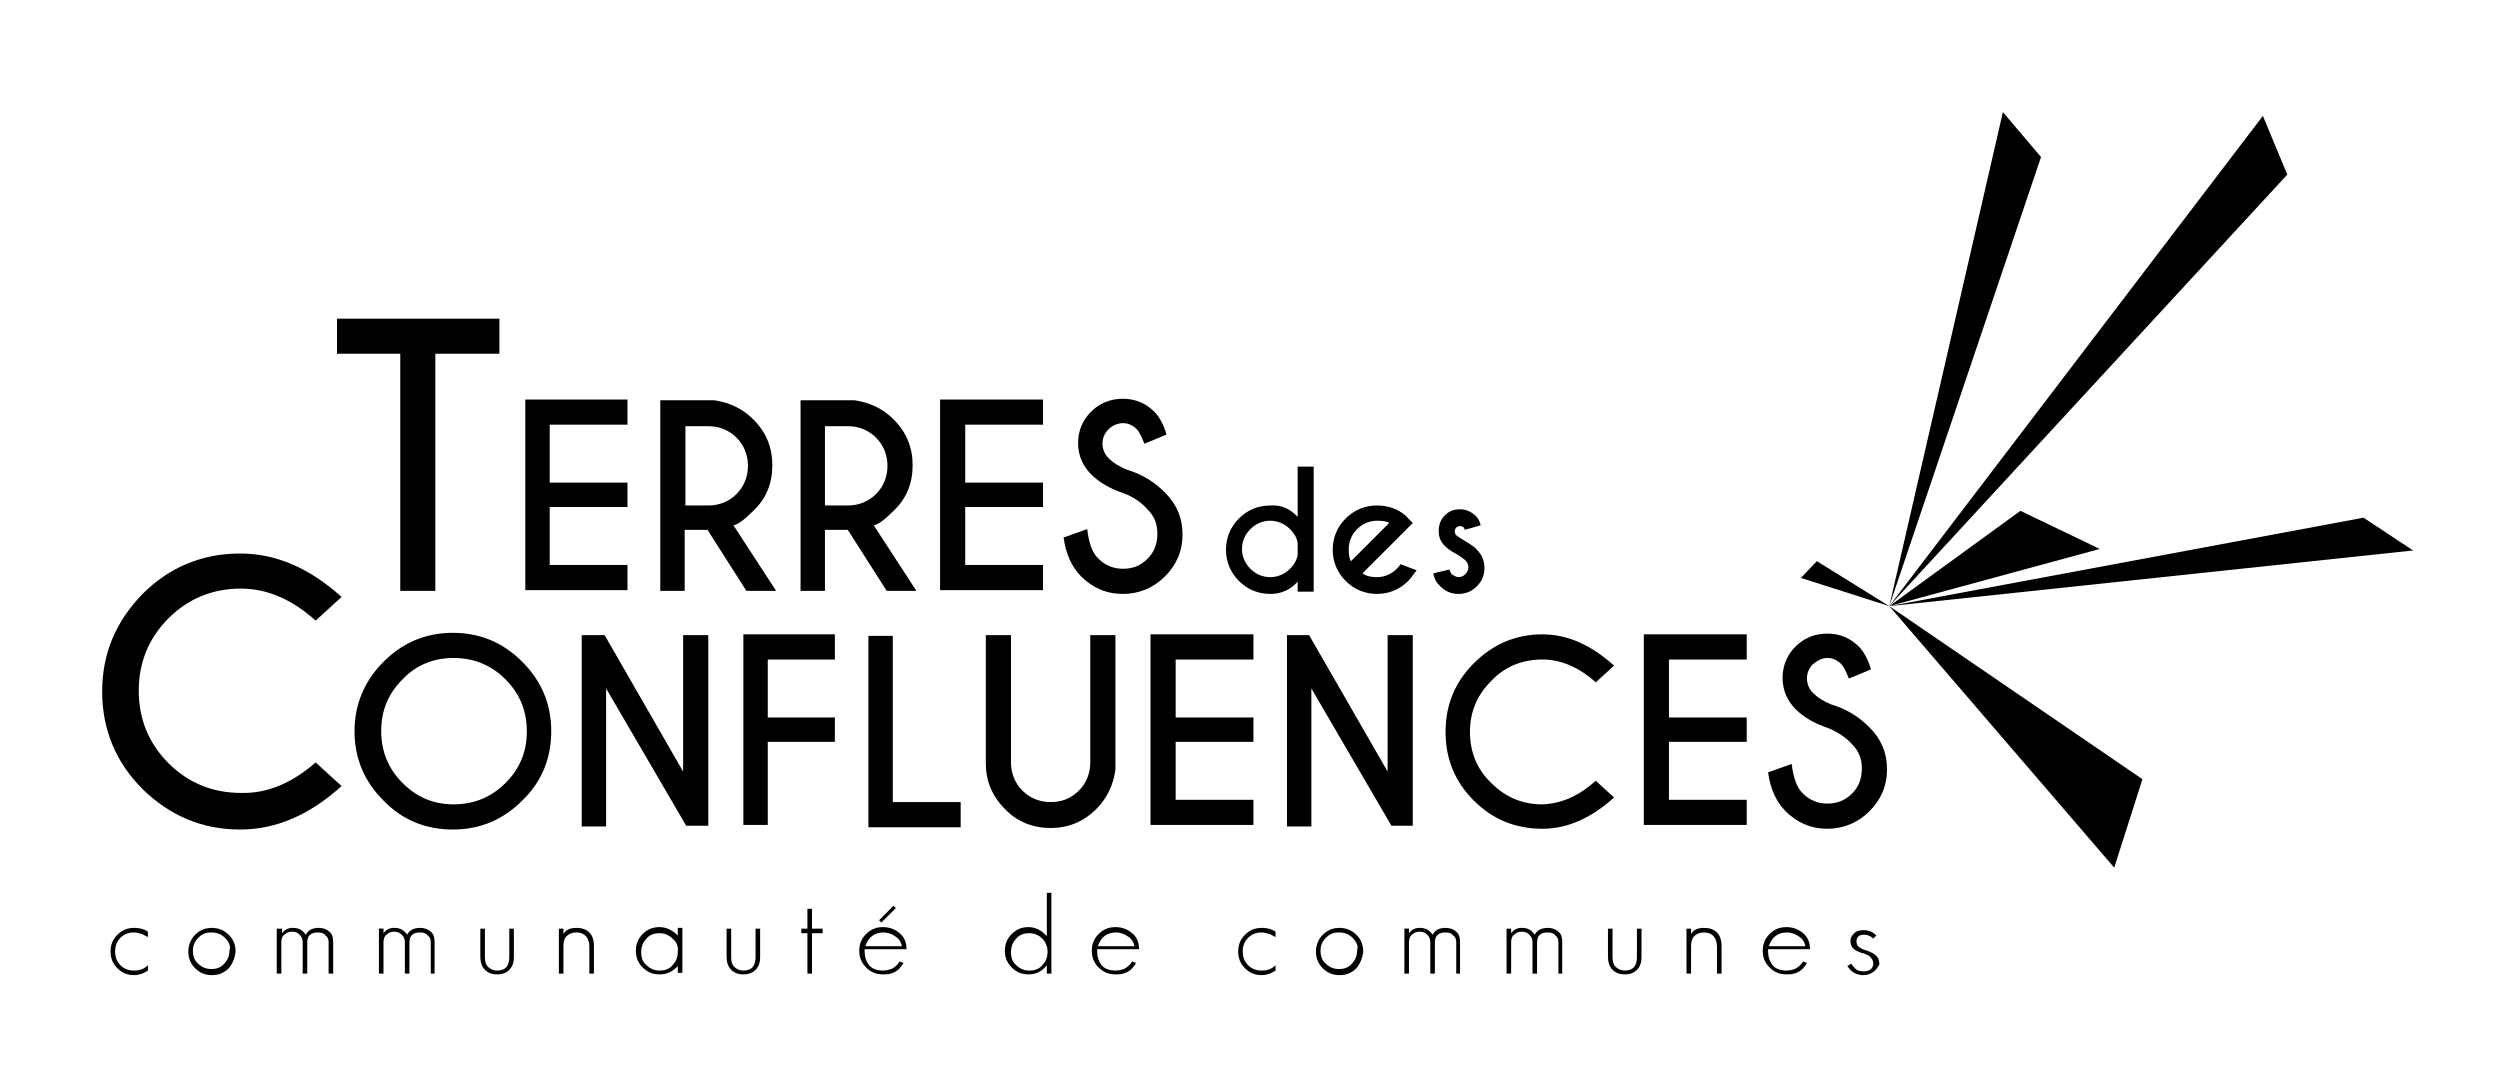 <?xml version="1.0" encoding="utf-8"?>
<!-- Generator: Adobe Illustrator 26.0.1, SVG Export Plug-In . SVG Version: 6.00 Build 0)  -->
<svg version="1.1" id="Logo-Terres-des-Confluences"
	 xmlns="http://www.w3.org/2000/svg" xmlns:xlink="http://www.w3.org/1999/xlink" x="0px" y="0px" viewBox="0 0 327.9 142.6"
	 style="enable-background:new 0 0 327.9 142.6;" xml:space="preserve">
<g>
	<g>
		<g>
			<g>
				<path d="M41.4,100l3.4,3.1c-4.2,3.8-8.6,5.7-13.3,5.7c-5,0-9.2-1.8-12.8-5.3c-3.5-3.5-5.3-7.8-5.3-12.8c0-5,1.8-9.2,5.3-12.8
					c3.5-3.5,7.8-5.3,12.8-5.3c4.7,0,9.1,1.9,13.3,5.7l-3.4,3.1c-3.1-2.8-6.4-4.2-9.8-4.2c-3.7,0-6.9,1.3-9.5,3.9
					c-2.6,2.6-3.9,5.8-3.9,9.5c0,3.7,1.3,6.9,3.9,9.5c2.6,2.6,5.8,3.9,9.5,3.9C34.9,104.1,38.2,102.8,41.4,100z"/>
				<path d="M68.5,86.8c2.5,2.5,3.8,5.5,3.8,9.1c0,3.5-1.2,6.6-3.8,9.1c-2.5,2.5-5.5,3.8-9.1,3.8c-3.5,0-6.6-1.2-9.1-3.8
					c-2.5-2.5-3.8-5.5-3.8-9.1c0-3.5,1.3-6.6,3.8-9.1c2.5-2.5,5.5-3.8,9.1-3.8C63,83,66,84.3,68.5,86.8z M59.5,86.3
					c-2.6,0-4.9,0.9-6.7,2.8c-1.9,1.9-2.8,4.1-2.8,6.8c0,2.6,0.9,4.9,2.8,6.8c1.9,1.9,4.1,2.8,6.7,2.8c2.6,0,4.9-0.9,6.8-2.8
					c1.9-1.9,2.8-4.1,2.8-6.8c0-2.6-0.9-4.9-2.8-6.8C64.4,87.2,62.1,86.3,59.5,86.3z"/>
				<path d="M76.3,83.3h3l10.3,17.9V83.3h3.3v25H90L79.5,90.3v18.1h-3.2V83.3z"/>
				<path d="M109.5,83.3v3.2h-8.8v7.6h8.8v3.2h-8.8v10.9h-3.2v-25H109.5z"/>
				<path d="M113.9,108.4v-25h3.2v21.8h8.9v3.3H113.9z"/>
				<path d="M143,83.3h3.3V101c-0.3,2-1.1,3.7-2.5,5.1c-1.7,1.7-3.7,2.5-6,2.5c-2.3,0-4.4-0.8-6-2.5c-1.7-1.7-2.5-3.7-2.5-6V83.3
					h3.3v16.7c0,1.4,0.5,2.7,1.5,3.7c1,1,2.3,1.5,3.7,1.5c1.5,0,2.7-0.5,3.7-1.5c1-1,1.5-2.3,1.5-3.7V83.3z"/>
				<path d="M164.4,83.3v3.2h-10.2v7.6h10.2v3.2h-10.2v7.6h10.2v3.3h-13.5v-25H164.4z"/>
				<path d="M168.7,83.3h3l10.3,17.9V83.3h3.3v25h-2.8L172,90.3v18.1h-3.2V83.3z"/>
				<path d="M209.3,102.4l2.4,2.2c-3,2.7-6.1,4.1-9.4,4.1c-3.5,0-6.5-1.2-9-3.7c-2.5-2.5-3.7-5.5-3.7-9c0-3.5,1.2-6.5,3.7-9
					c2.5-2.5,5.5-3.8,9-3.8c3.3,0,6.4,1.4,9.4,4.1l-2.4,2.2c-2.2-2-4.6-3-7-3c-2.6,0-4.9,0.9-6.7,2.8c-1.9,1.9-2.8,4.1-2.8,6.7
					c0,2.6,0.9,4.9,2.8,6.7c1.9,1.9,4.1,2.8,6.7,2.8C204.8,105.4,207.1,104.4,209.3,102.4z"/>
				<path d="M229.1,83.3v3.2h-10.2v7.6h10.2v3.2h-10.2v7.6h10.2v3.3h-13.5v-25H229.1z"/>
				<path d="M239.8,95.5c-1.8-0.6-3.2-1.4-4.3-2.5c-1.1-1.1-1.7-2.5-1.7-4.1c0-1.6,0.6-3,1.7-4.1c1.1-1.1,2.5-1.7,4.2-1.7
					c1.6,0,3,0.6,4.1,1.7c0.6,0.6,1.2,1.6,1.6,3l-2.9,1.2c-0.4-1-0.7-1.6-1-1.9c-0.5-0.5-1.1-0.8-1.8-0.8c-0.7,0-1.3,0.3-1.9,0.8
					c-0.5,0.5-0.8,1.1-0.8,1.9c0,0.7,0.3,1.4,0.8,1.9c0.6,0.6,1.4,1.1,2.4,1.5c2,0.6,3.6,1.6,5,3c1.5,1.5,2.3,3.3,2.3,5.5
					c0,2.2-0.8,4-2.3,5.5c-1.5,1.5-3.4,2.3-5.5,2.3c-2.2,0-4-0.8-5.5-2.3c-1.2-1.2-2-2.9-2.3-5.1l3.1-1.1c0.2,1.8,0.7,3.2,1.5,3.9
					c0.9,0.9,2,1.3,3.2,1.3s2.3-0.4,3.2-1.3c0.9-0.9,1.3-2,1.3-3.3c0-1.3-0.4-2.3-1.3-3.2C242.1,96.7,241,96,239.8,95.5z"/>
				<path d="M82.3,52.5v3.2H72.1v7.6h10.2v3.2H72.1v7.6h10.2v3.3H68.9v-25H82.3z"/>
				<path d="M92.8,69.5h-3v8h-3.2v-25h7.1c2,0.3,3.7,1.1,5.1,2.5c1.7,1.7,2.5,3.7,2.5,6c0,2.4-0.8,4.4-2.5,6c-1.1,1.1-2,1.8-2.6,1.9
					l5.6,8.6h-3.9L92.8,69.5z M89.9,55.8v10.5h3c1.4,0,2.7-0.5,3.7-1.5c1-1,1.5-2.3,1.5-3.7c0-1.4-0.5-2.7-1.5-3.7
					c-1-1-2.3-1.5-3.7-1.5H89.9z"/>
				<path d="M111.2,69.5h-3v8H105v-25h7.1c2,0.3,3.7,1.1,5.1,2.5c1.7,1.7,2.5,3.7,2.5,6c0,2.4-0.8,4.4-2.5,6c-1.1,1.1-2,1.8-2.6,1.9
					l5.6,8.6h-3.9L111.2,69.5z M108.2,55.8v10.5h3c1.4,0,2.7-0.5,3.7-1.5c1-1,1.5-2.3,1.5-3.7c0-1.4-0.5-2.7-1.5-3.7
					c-1-1-2.3-1.5-3.7-1.5H108.2z"/>
				<path d="M136.8,52.5v3.2h-10.2v7.6h10.2v3.2h-10.2v7.6h10.2v3.3h-13.5v-25H136.8z"/>
				<path d="M147.4,64.7c-1.8-0.6-3.2-1.4-4.3-2.5c-1.1-1.1-1.7-2.5-1.7-4.1c0-1.6,0.6-3,1.7-4.1c1.1-1.1,2.5-1.7,4.2-1.7
					c1.6,0,3,0.6,4.1,1.7c0.6,0.6,1.2,1.6,1.6,3l-2.9,1.2c-0.4-1-0.7-1.6-1-1.9c-0.5-0.5-1.1-0.8-1.8-0.8c-0.7,0-1.4,0.3-1.9,0.8
					c-0.5,0.5-0.8,1.1-0.8,1.9c0,0.7,0.3,1.4,0.8,1.9c0.6,0.6,1.4,1.1,2.4,1.5c2,0.6,3.6,1.6,5,3c1.5,1.5,2.3,3.3,2.3,5.5
					c0,2.2-0.8,4-2.3,5.5c-1.5,1.5-3.4,2.3-5.5,2.3c-2.2,0-4-0.8-5.5-2.3c-1.2-1.2-2-2.9-2.3-5.1l3.1-1.1c0.2,1.8,0.7,3.2,1.5,3.9
					c0.9,0.9,2,1.3,3.2,1.3c1.3,0,2.3-0.4,3.2-1.3s1.3-2,1.3-3.3c0-1.3-0.4-2.3-1.3-3.2C149.7,65.9,148.7,65.2,147.4,64.7z"/>
				<g>
					<g>
						<path d="M17.6,127.9c-0.9,0-1.6-0.3-2.2-0.9c-0.6-0.6-0.9-1.3-0.9-2.2s0.3-1.6,0.9-2.2c0.6-0.6,1.3-0.9,2.2-0.9
							c0.8,0,1.4,0.2,1.8,0.5v0.7l-0.4-0.2l-0.4-0.2c-0.4-0.1-0.7-0.2-1-0.2c-0.7,0-1.3,0.2-1.8,0.7c-0.5,0.5-0.7,1.1-0.7,1.8
							c0,0.7,0.2,1.3,0.7,1.8c0.5,0.5,1.1,0.7,1.8,0.7c0.7,0,1.3-0.2,1.8-0.7v0.7C18.8,127.7,18.2,127.9,17.6,127.9z"/>
						<path d="M30,127c-0.6,0.6-1.3,0.9-2.2,0.9c-0.9,0-1.6-0.3-2.2-0.9c-0.6-0.6-0.9-1.3-0.9-2.2c0-0.8,0.3-1.6,0.9-2.2
							c0.6-0.6,1.3-0.9,2.2-0.9c0.8,0,1.6,0.3,2.2,0.9c0.6,0.6,0.9,1.3,0.9,2.2C30.8,125.7,30.5,126.4,30,127z M29.5,123
							c-0.5-0.5-1.1-0.7-1.8-0.7c-0.7,0-1.2,0.2-1.7,0.7c-0.5,0.5-0.7,1.1-0.7,1.7c0,0.7,0.2,1.3,0.7,1.7c0.5,0.5,1.1,0.7,1.7,0.7
							c0.7,0,1.3-0.2,1.7-0.7c0.5-0.5,0.7-1.1,0.7-1.8C30.3,124.1,30,123.5,29.5,123z"/>
						<path d="M43.1,127.7v-4.1c0-0.4-0.1-0.7-0.4-0.9c-0.2-0.3-0.6-0.4-1-0.4c-0.9,0-1.4,0.4-1.4,1.3v4.1h-0.6v-4.1
							c0-0.4-0.1-0.7-0.4-1c-0.3-0.3-0.6-0.4-1-0.4c-0.4,0-0.7,0.1-1,0.4c-0.3,0.2-0.4,0.6-0.4,1v4.1h-0.6v-5.9H37v0.6
							c0.3-0.4,0.7-0.7,1.4-0.7c0.8,0,1.3,0.3,1.7,0.9c0.3-0.6,0.9-0.9,1.7-0.9c0.6,0,1.1,0.2,1.4,0.5c0.4,0.3,0.5,0.8,0.5,1.4v4.1
							H43.1z"/>
						<path d="M56.5,127.7v-4.1c0-0.4-0.1-0.7-0.4-0.9c-0.2-0.3-0.6-0.4-1-0.4c-0.9,0-1.4,0.4-1.4,1.3v4.1h-0.6v-4.1
							c0-0.4-0.1-0.7-0.4-1c-0.3-0.3-0.6-0.4-1-0.4c-0.4,0-0.7,0.1-1,0.4c-0.3,0.2-0.4,0.6-0.4,1v4.1h-0.6v-5.9h0.6v0.6
							c0.3-0.4,0.7-0.7,1.4-0.7c0.8,0,1.3,0.3,1.7,0.9c0.3-0.6,0.9-0.9,1.7-0.9c0.6,0,1.1,0.2,1.4,0.5c0.4,0.3,0.5,0.8,0.5,1.4v4.1
							H56.5z"/>
						<path d="M66.8,127.2c-0.4,0.4-0.9,0.6-1.6,0.6c-0.7,0-1.2-0.2-1.6-0.6c-0.4-0.4-0.6-1-0.6-1.7v-3.7h0.6v3.7
							c0,0.6,0.1,1,0.4,1.3c0.3,0.3,0.7,0.5,1.2,0.5c1.1,0,1.6-0.6,1.6-1.8v-3.7h0.6v3.7C67.4,126.3,67.2,126.8,66.8,127.2z"/>
						<path d="M77.3,127.7v-3.5c0-1.2-0.6-1.9-1.7-1.9c-0.6,0-1,0.2-1.3,0.5c-0.3,0.3-0.4,0.8-0.4,1.3v3.6h-0.6v-5.9h0.6v0.7
							c0.3-0.5,0.8-0.8,1.7-0.8c0.7,0,1.3,0.2,1.7,0.6c0.4,0.4,0.6,1,0.6,1.8v3.6H77.3z"/>
						<path d="M88.9,127.7v-1c-0.6,0.7-1.4,1.1-2.4,1.1c-0.9,0-1.6-0.3-2.2-0.9c-0.6-0.6-0.9-1.3-0.9-2.2c0-0.9,0.3-1.6,0.9-2.2
							c0.6-0.6,1.3-0.9,2.2-0.9c0.9,0,1.7,0.4,2.4,1.1v-1h0.6v5.9H88.9z M88.2,123.1c-0.5-0.5-1.1-0.7-1.7-0.7
							c-0.7,0-1.3,0.2-1.7,0.7c-0.5,0.5-0.7,1.1-0.7,1.8c0,0.7,0.2,1.3,0.7,1.7c0.5,0.5,1.1,0.7,1.7,0.7c0.7,0,1.3-0.2,1.7-0.7
							c0.5-0.5,0.7-1.1,0.7-1.8C89,124.1,88.7,123.5,88.2,123.1z"/>
						<path d="M99.1,127.2c-0.4,0.4-0.9,0.6-1.6,0.6c-0.7,0-1.2-0.2-1.6-0.6c-0.4-0.4-0.6-1-0.6-1.7v-3.7h0.6v3.7
							c0,0.6,0.1,1,0.4,1.3c0.3,0.3,0.7,0.5,1.2,0.5c1.1,0,1.6-0.6,1.6-1.8v-3.7h0.6v3.7C99.7,126.3,99.5,126.8,99.1,127.2z"/>
						<path d="M106.5,122.4v5.3h-0.6v-5.3h-0.8v-0.6h0.8v-2.6h0.6v2.6h1.4v0.6H106.5z"/>
						<path d="M113.4,124.7c0,0.8,0.2,1.4,0.6,1.9c0.4,0.5,1.1,0.7,1.8,0.7c0.4,0,0.8-0.1,1.1-0.2c0.4-0.2,0.8-0.5,1.1-1l0.5,0.2
							c-0.4,0.7-0.9,1.2-1.7,1.4c-0.3,0.1-0.6,0.1-1,0.1c-0.9,0-1.6-0.3-2.2-0.9c-0.6-0.6-0.9-1.3-0.9-2.2c0-0.9,0.3-1.6,0.9-2.2
							c0.6-0.6,1.3-0.9,2.2-0.9c0.9,0,1.6,0.3,2.2,0.8c0.6,0.5,0.9,1.2,0.9,2.1H113.4z M117.4,122.8c-0.4-0.3-1-0.5-1.5-0.5
							c-1.2,0-2,0.6-2.4,1.8h4.8C118.2,123.6,117.9,123.1,117.4,122.8z M115.6,121l-0.3-0.3l1.9-1.9l0.3,0.3L115.6,121z"/>
						<path d="M137.3,127.7v-1.1c-0.6,0.8-1.4,1.2-2.4,1.2c-0.9,0-1.6-0.3-2.2-0.9c-0.6-0.6-0.9-1.3-0.9-2.2c0-0.9,0.3-1.6,0.9-2.2
							c0.6-0.6,1.3-0.9,2.2-0.9c0.9,0,1.7,0.4,2.4,1.2v-5.7h0.6v10.6H137.3z M136.7,123.1c-0.5-0.5-1.1-0.7-1.7-0.7
							c-0.7,0-1.3,0.2-1.7,0.7c-0.5,0.5-0.7,1.1-0.7,1.8c0,0.7,0.2,1.3,0.7,1.7c0.5,0.5,1.1,0.7,1.7,0.7c0.7,0,1.3-0.2,1.7-0.7
							c0.5-0.5,0.7-1.1,0.7-1.8C137.4,124.1,137.1,123.5,136.7,123.1z"/>
						<path d="M143.9,124.7c0,0.8,0.2,1.4,0.6,1.9c0.4,0.5,1.1,0.7,1.8,0.7c0.4,0,0.8-0.1,1.1-0.2c0.4-0.2,0.8-0.5,1.1-1l0.5,0.2
							c-0.4,0.7-0.9,1.2-1.7,1.4c-0.3,0.1-0.6,0.1-1,0.1c-0.9,0-1.6-0.3-2.2-0.9c-0.6-0.6-0.9-1.3-0.9-2.2c0-0.9,0.3-1.6,0.9-2.2
							c0.6-0.6,1.3-0.9,2.2-0.9c0.9,0,1.6,0.3,2.2,0.8c0.6,0.5,0.9,1.2,0.9,2.1H143.9z M147.9,122.8c-0.4-0.3-1-0.5-1.5-0.5
							c-1.2,0-2,0.6-2.4,1.8h4.8C148.7,123.6,148.4,123.1,147.9,122.8z"/>
						<path d="M165.5,127.9c-0.9,0-1.6-0.3-2.2-0.9c-0.6-0.6-0.9-1.3-0.9-2.2s0.3-1.6,0.9-2.2c0.6-0.6,1.3-0.9,2.2-0.9
							c0.8,0,1.4,0.2,1.8,0.5v0.7l-0.4-0.2l-0.4-0.2c-0.4-0.1-0.7-0.2-1-0.2c-0.7,0-1.3,0.2-1.8,0.7c-0.5,0.5-0.7,1.1-0.7,1.8
							c0,0.7,0.2,1.3,0.7,1.8c0.5,0.5,1.1,0.7,1.8,0.7c0.7,0,1.3-0.2,1.8-0.7v0.7C166.7,127.7,166.1,127.9,165.5,127.9z"/>
						<path d="M177.9,127c-0.6,0.6-1.3,0.9-2.2,0.9c-0.9,0-1.6-0.3-2.2-0.9c-0.6-0.6-0.9-1.3-0.9-2.2c0-0.8,0.3-1.6,0.9-2.2
							c0.6-0.6,1.3-0.9,2.2-0.9c0.8,0,1.6,0.3,2.2,0.9c0.6,0.6,0.9,1.3,0.9,2.2C178.7,125.7,178.4,126.4,177.9,127z M177.4,123
							c-0.5-0.5-1.1-0.7-1.8-0.7c-0.7,0-1.2,0.2-1.7,0.7c-0.5,0.5-0.7,1.1-0.7,1.7c0,0.7,0.2,1.3,0.7,1.7c0.5,0.5,1.1,0.7,1.7,0.7
							c0.7,0,1.3-0.2,1.7-0.7c0.5-0.5,0.7-1.1,0.7-1.8C178.2,124.1,177.9,123.5,177.4,123z"/>
						<path d="M191,127.7v-4.1c0-0.4-0.1-0.7-0.4-0.9c-0.2-0.3-0.6-0.4-1-0.4c-0.9,0-1.4,0.4-1.4,1.3v4.1h-0.6v-4.1
							c0-0.4-0.1-0.7-0.4-1c-0.3-0.3-0.6-0.4-1-0.4c-0.4,0-0.7,0.1-1,0.4c-0.3,0.2-0.4,0.6-0.4,1v4.1h-0.6v-5.9h0.6v0.6
							c0.3-0.4,0.7-0.7,1.4-0.7c0.8,0,1.3,0.3,1.7,0.9c0.3-0.6,0.9-0.9,1.7-0.9c0.6,0,1.1,0.2,1.4,0.5c0.4,0.3,0.5,0.8,0.5,1.4v4.1
							H191z"/>
						<path d="M204.4,127.7v-4.1c0-0.4-0.1-0.7-0.4-0.9c-0.2-0.3-0.6-0.4-1-0.4c-0.9,0-1.4,0.4-1.4,1.3v4.1H201v-4.1
							c0-0.4-0.1-0.7-0.4-1c-0.3-0.3-0.6-0.4-1-0.4c-0.4,0-0.7,0.1-1,0.4c-0.3,0.2-0.4,0.6-0.4,1v4.1h-0.6v-5.9h0.6v0.6
							c0.3-0.4,0.7-0.7,1.4-0.7c0.8,0,1.3,0.3,1.7,0.9c0.3-0.6,0.9-0.9,1.7-0.9c0.6,0,1.1,0.2,1.4,0.5c0.4,0.3,0.5,0.8,0.5,1.4v4.1
							H204.4z"/>
						<path d="M214.7,127.2c-0.4,0.4-0.9,0.6-1.6,0.6c-0.7,0-1.2-0.2-1.6-0.6c-0.4-0.4-0.6-1-0.6-1.7v-3.7h0.6v3.7
							c0,0.6,0.1,1,0.4,1.3c0.3,0.3,0.7,0.5,1.2,0.5c1.1,0,1.6-0.6,1.6-1.8v-3.7h0.6v3.7C215.3,126.3,215.1,126.8,214.7,127.2z"/>
						<path d="M225.2,127.7v-3.5c0-1.2-0.6-1.9-1.7-1.9c-0.6,0-1,0.2-1.3,0.5c-0.3,0.3-0.4,0.8-0.4,1.3v3.6h-0.6v-5.9h0.6v0.7
							c0.3-0.5,0.8-0.8,1.7-0.8c0.7,0,1.3,0.2,1.7,0.6c0.4,0.4,0.6,1,0.6,1.8v3.6H225.2z"/>
						<path d="M231.9,124.7c0,0.8,0.2,1.4,0.6,1.9c0.4,0.5,1.1,0.7,1.8,0.7c0.4,0,0.8-0.1,1.1-0.2c0.4-0.2,0.8-0.5,1.1-1l0.5,0.2
							c-0.4,0.7-0.9,1.2-1.7,1.4c-0.3,0.1-0.6,0.1-1,0.1c-0.9,0-1.6-0.3-2.2-0.9c-0.6-0.6-0.9-1.3-0.9-2.2c0-0.9,0.3-1.6,0.9-2.2
							c0.6-0.6,1.3-0.9,2.2-0.9c0.9,0,1.6,0.3,2.2,0.8c0.6,0.5,0.9,1.2,0.9,2.1H231.9z M235.9,122.8c-0.4-0.3-1-0.5-1.5-0.5
							c-1.2,0-2,0.6-2.4,1.8h4.8C236.7,123.6,236.4,123.1,235.9,122.8z"/>
						<path d="M245.8,127.4c-0.4,0.3-0.8,0.5-1.4,0.5c-0.9,0-1.6-0.4-2.1-1.2l0.5-0.3c0.2,0.3,0.4,0.5,0.6,0.7
							c0.2,0.2,0.6,0.3,1,0.3c0.9,0,1.3-0.4,1.3-1.1c0-0.3-0.2-0.6-0.5-0.9c-0.1-0.1-0.2-0.1-0.4-0.2c-0.2-0.1-0.4-0.2-0.6-0.2
							c-0.5-0.2-0.8-0.3-1-0.5c-0.3-0.2-0.5-0.6-0.5-1.1c0-0.4,0.2-0.7,0.5-1c0.3-0.3,0.7-0.4,1.2-0.4c0.7,0,1.2,0.2,1.7,0.7
							l-0.4,0.4c-0.3-0.3-0.7-0.5-1.2-0.5c-0.7,0-1,0.3-1,0.9c0,0.3,0.1,0.5,0.3,0.7c0.2,0.1,0.4,0.3,0.8,0.4
							c0.3,0.1,0.6,0.2,0.8,0.3c0.2,0.1,0.4,0.2,0.5,0.3c0.4,0.3,0.6,0.7,0.6,1.3C246.4,126.6,246.2,127.1,245.8,127.4z"/>
					</g>
				</g>
				<path d="M57.1,46.4v31.1h-4.6V46.4h-8.3v-4.6h21.3v4.6H57.1z"/>
				<polygon points="262.7,14.7 247.8,79.5 267.7,20.6 				"/>
				<polygon points="247.8,79.5 296.8,15.2 300,22.9 				"/>
				<polygon points="247.8,79.5 265,67 275.4,72 				"/>
				<polygon points="247.8,79.5 310,67.9 316.5,72.2 				"/>
				<polygon points="247.8,79.5 281,102.2 277.3,113.8 				"/>
				<polygon points="247.8,79.5 238.3,73.6 236.2,75.8 				"/>
				<g>
					<path d="M170.2,67.8v-6.6h2.1v16.4h-2.1v-1.3c-1,1.1-2.2,1.6-3.6,1.6c-1.6,0-3-0.6-4.1-1.7c-1.1-1.1-1.7-2.5-1.7-4.1
						c0-1.6,0.6-3,1.7-4.1c1.1-1.1,2.5-1.7,4.1-1.7C168,66.2,169.2,66.7,170.2,67.8z M170.2,72.8v-1.6c-0.1-0.7-0.5-1.3-1-1.8
						c-0.7-0.7-1.6-1.1-2.6-1.1c-1,0-1.9,0.4-2.6,1.1c-0.7,0.7-1.1,1.6-1.1,2.6c0,1,0.4,1.9,1.1,2.6c0.7,0.7,1.6,1.1,2.6,1.1
						c1,0,1.9-0.4,2.6-1.1C169.8,74,170.1,73.4,170.2,72.8z"/>
					<path d="M178.7,75.2c0.4,0.3,1,0.5,1.9,0.5c1,0,1.9-0.4,2.6-1.1c0.1-0.1,0.3-0.3,0.5-0.6l2.1,0.8c-0.5,0.7-0.9,1.2-1.1,1.4
						c-1.1,1.1-2.5,1.7-4.1,1.7c-1.6,0-3-0.6-4.1-1.7c-1.1-1.1-1.7-2.5-1.7-4.1c0-1.6,0.6-3,1.7-4.1c1.1-1.1,2.5-1.7,4.1-1.7
						c1.4,0,2.6,0.4,3.6,1.2c0.2,0.1,0.3,0.3,0.5,0.5c0.1,0.1,0.3,0.3,0.6,0.6l-1.1,1.1L178.7,75.2z M182.2,68.6
						c-0.2-0.2-0.8-0.3-1.6-0.3c-1,0-1.9,0.4-2.6,1.1c-0.7,0.7-1.1,1.6-1.1,2.6c0,0.8,0.1,1.4,0.3,1.6L182.2,68.6z"/>
					<path d="M190.4,75.3c0.3,0.2,0.6,0.4,0.9,0.4c0.3,0,0.6-0.1,0.9-0.4c0.2-0.2,0.4-0.5,0.4-0.9c0-0.3-0.1-0.6-0.4-0.9
						c-0.2-0.2-0.5-0.4-1.1-0.8c-0.8-0.4-1.3-0.8-1.6-1.1c-0.6-0.6-0.8-1.2-0.8-2c0-0.8,0.3-1.5,0.8-2c0.6-0.6,1.2-0.8,2-0.8
						c0.8,0,1.4,0.3,2,0.8c0.4,0.4,0.6,0.8,0.7,1.3l-2.1,0.6c0-0.2-0.1-0.3-0.1-0.3c-0.1-0.1-0.3-0.2-0.5-0.2
						c-0.2,0-0.4,0.1-0.5,0.2s-0.2,0.3-0.2,0.5c0,0.2,0.1,0.4,0.2,0.5c0.1,0.1,0.4,0.3,0.9,0.6c0.8,0.5,1.5,0.9,1.8,1.3
						c0.7,0.7,1,1.5,1,2.4c0,0.9-0.3,1.7-1,2.4c-0.7,0.7-1.5,1-2.4,1c-0.9,0-1.7-0.3-2.4-1c-0.5-0.5-0.8-1-0.9-1.7l2.1-0.5
						C190.2,74.9,190.3,75.2,190.4,75.3z"/>
				</g>
			</g>
		</g>
	</g>
</g>
</svg>
